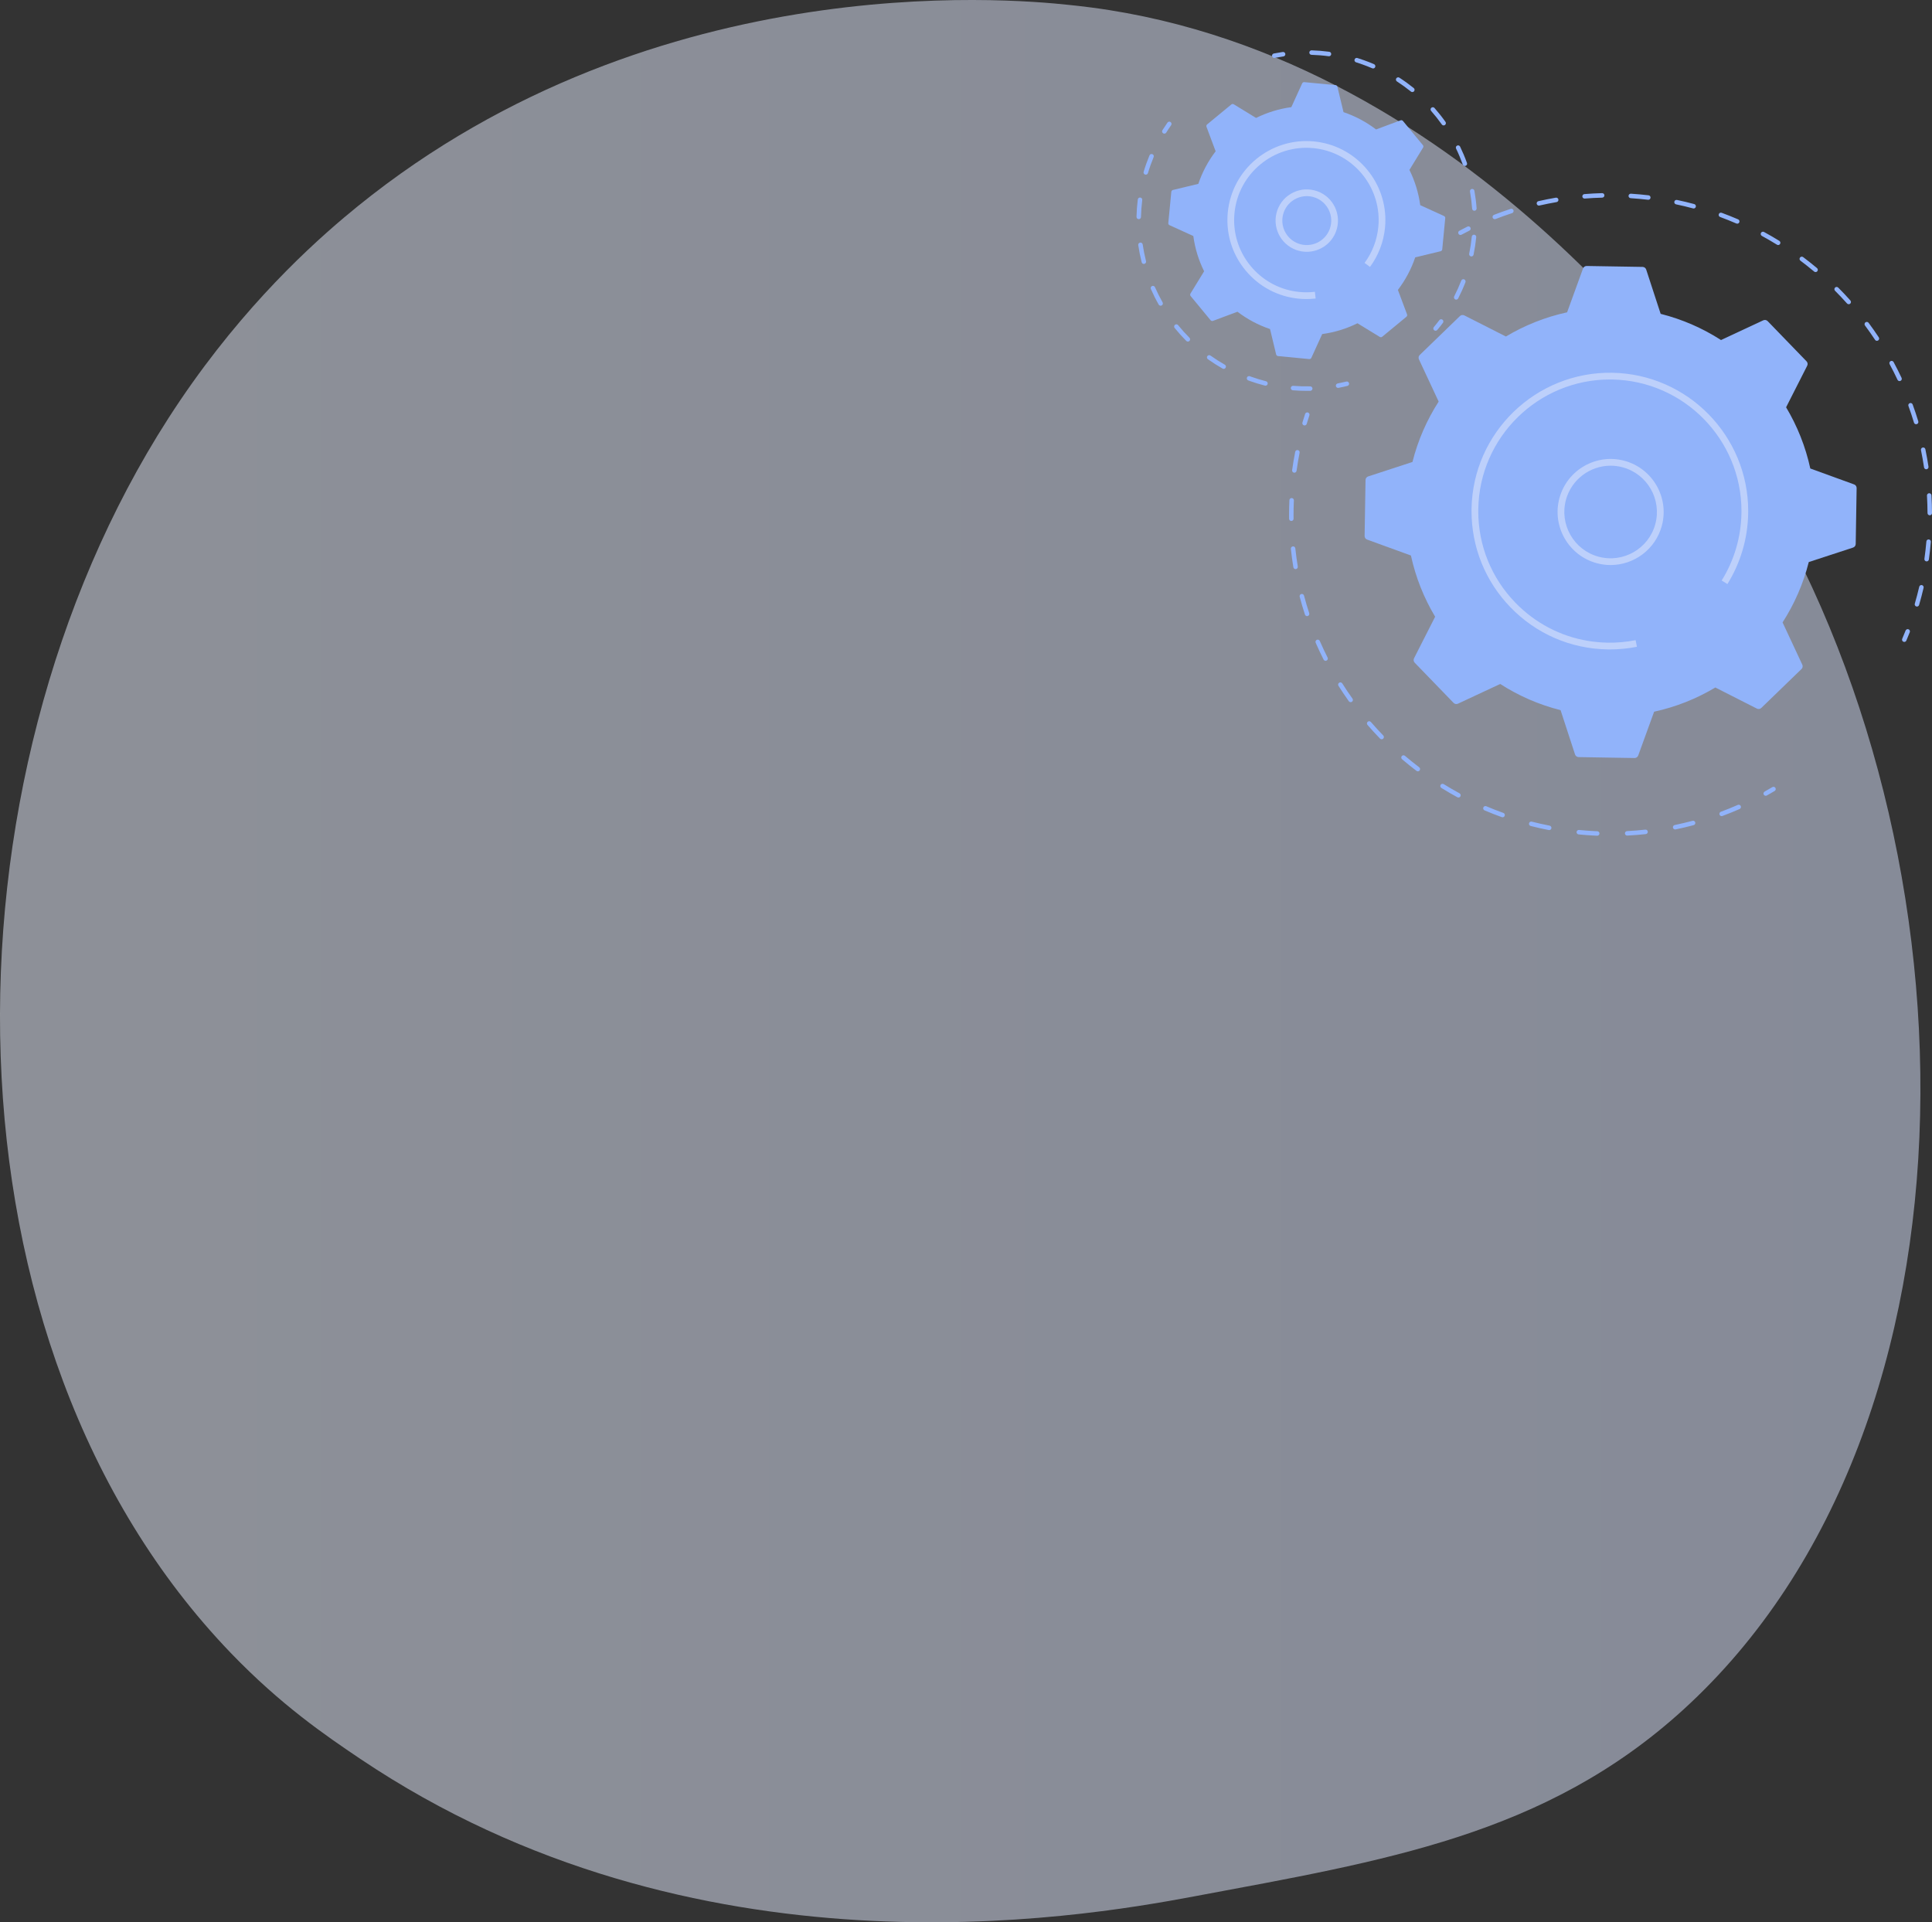 <?xml version="1.0" encoding="utf-8"?>
<!-- Generator: Adobe Illustrator 14.0.0, SVG Export Plug-In . SVG Version: 6.00 Build 43363)  -->
<!DOCTYPE svg PUBLIC "-//W3C//DTD SVG 1.1//EN" "http://www.w3.org/Graphics/SVG/1.1/DTD/svg11.dtd">
<svg version="1.1" id="Layer_1" xmlns="http://www.w3.org/2000/svg" xmlns:xlink="http://www.w3.org/1999/xlink" x="0px" y="0px"
	 width="786.082px" height="782.111px" viewBox="0 0 786.082 782.111" enable-background="new 0 0 786.082 782.111"
	 xml:space="preserve">
<rect x="0" y="0" width="786.082" height="782.111" fill="#333333" stroke="none"/>
<g>
	
		<linearGradient id="SVGID_1_" gradientUnits="userSpaceOnUse" x1="891.665" y1="416.002" x2="1673.033" y2="416.002" gradientTransform="matrix(-1 0 0 -1 1673.033 807.057)">
		<stop  offset="0" style="stop-color:#DAE3FE"/>
		<stop  offset="1" style="stop-color:#E9EFFD"/>
	</linearGradient>
	<path opacity="0.5" fill="url(#SVGID_1_)" d="M94.009,672.638c20.34,21.12,38.538,33.534,52.471,42.906
		c135.887,91.4,291.219,65.056,339.243,56.052c77.485-14.522,142.889-24.776,199.09-75.923
		c127.689-116.216,121.477-358.657,23.902-508.831C697.152,169.031,599.719,23.553,444.052,3.054
		c-3.809-0.502-6.646-0.792-9.135-1.056c-24.084-2.569-173.312-16.121-294.995,86.574c-17.417,14.701-45.445,41.214-71.443,81.657
		C-26.561,318.104-26.863,547.126,94.009,672.638z"/>
	<g>
		<g>
			<g>
				<path fill="#91B3FA" d="M774.809,261.18c0.352,0,0.691-0.208,0.835-0.555c0.482-1.124,0.948-2.261,1.396-3.403
					c0.186-0.472-0.046-1.005-0.517-1.187c-0.466-0.182-0.997,0.044-1.181,0.516c-0.444,1.127-0.901,2.246-1.38,3.355
					c-0.198,0.467,0.021,1.005,0.483,1.202C774.566,261.159,774.687,261.18,774.809,261.18z"/>
				<path fill="#91B3FA" d="M779.7,246.75c-0.484-0.142-0.763-0.647-0.62-1.13c0.659-2.268,1.269-4.585,1.803-6.88
					c0.114-0.495,0.604-0.802,1.098-0.688c0.489,0.116,0.797,0.604,0.683,1.099c-0.542,2.327-1.159,4.679-1.828,6.978
					c-0.12,0.401-0.485,0.658-0.878,0.658C779.871,246.788,779.784,246.779,779.7,246.75z M783.775,228.407
					c-0.502-0.07-0.852-0.532-0.78-1.03c0.328-2.336,0.595-4.719,0.799-7.073c0.037-0.5,0.487-0.879,0.981-0.829
					c0.505,0.038,0.879,0.482,0.835,0.982c-0.2,2.394-0.473,4.804-0.804,7.172c-0.065,0.456-0.455,0.784-0.904,0.784
					C783.858,228.413,783.817,228.413,783.775,228.407z M784.256,208.755c-0.008-2.355-0.084-4.749-0.22-7.109
					c-0.03-0.505,0.354-0.935,0.854-0.968c0.529-0.027,0.939,0.358,0.971,0.862c0.14,2.389,0.216,4.815,0.222,7.21
					c0.007,0.5-0.407,0.91-0.912,0.91l0,0C784.666,209.661,784.258,209.254,784.256,208.755z M782.842,190.154
					c-0.35-2.334-0.767-4.694-1.247-7.001c-0.099-0.494,0.22-0.978,0.714-1.082c0.494-0.099,0.979,0.221,1.08,0.714
					c0.485,2.339,0.907,4.728,1.265,7.1c0.07,0.499-0.271,0.967-0.773,1.038c-0.044,0.005-0.086,0.012-0.132,0.012
					C783.299,190.934,782.908,190.609,782.842,190.154z M778.751,171.958c-0.681-2.256-1.438-4.529-2.254-6.765
					c-0.173-0.472,0.067-0.994,0.545-1.169c0.479-0.17,1,0.07,1.173,0.549c0.826,2.256,1.596,4.562,2.287,6.852
					c0.146,0.484-0.125,0.994-0.609,1.137c-0.087,0.028-0.178,0.045-0.264,0.045C779.235,172.606,778.872,172.353,778.751,171.958z
					 M772.052,154.53c-1.006-2.146-2.087-4.283-3.206-6.357c-0.238-0.445-0.075-1,0.373-1.242c0.438-0.24,0.992-0.07,1.236,0.374
					c1.135,2.104,2.231,4.271,3.252,6.446c0.214,0.456,0.021,1-0.437,1.214c-0.127,0.06-0.261,0.087-0.391,0.087
					C772.538,155.051,772.209,154.861,772.052,154.53z M762.907,138.256c-1.304-1.967-2.679-3.927-4.093-5.825
					c-0.296-0.401-0.213-0.973,0.189-1.28c0.405-0.296,0.98-0.212,1.278,0.191c1.432,1.922,2.825,3.909,4.148,5.909
					c0.28,0.422,0.164,0.987-0.259,1.262c-0.152,0.105-0.329,0.153-0.506,0.153C763.372,138.667,763.081,138.525,762.907,138.256z
					 M751.51,123.475c-1.563-1.758-3.205-3.497-4.877-5.173c-0.354-0.354-0.354-0.938,0.003-1.295
					c0.356-0.357,0.938-0.353,1.29,0.006c1.696,1.694,3.36,3.464,4.952,5.242c0.335,0.379,0.302,0.96-0.076,1.297
					c-0.174,0.153-0.391,0.229-0.608,0.229C751.947,123.782,751.693,123.675,751.51,123.475z M738.125,110.484
					c-1.816-1.521-3.689-3.009-5.573-4.42c-0.399-0.302-0.482-0.873-0.181-1.274c0.302-0.405,0.874-0.489,1.279-0.186
					c1.904,1.433,3.809,2.938,5.645,4.479c0.391,0.323,0.439,0.9,0.115,1.284c-0.183,0.221-0.44,0.332-0.703,0.332
					C738.5,110.7,738.296,110.625,738.125,110.484z M723.005,99.559c-2.006-1.243-4.069-2.445-6.142-3.569
					c-0.442-0.238-0.607-0.798-0.365-1.236c0.242-0.445,0.797-0.61,1.24-0.368c2.101,1.142,4.194,2.361,6.229,3.618
					c0.431,0.265,0.563,0.829,0.299,1.258c-0.177,0.28-0.477,0.433-0.78,0.433C723.324,99.694,723.159,99.65,723.005,99.559z
					 M706.476,90.932c-2.155-0.935-4.381-1.824-6.602-2.643c-0.475-0.176-0.717-0.701-0.541-1.175
					c0.176-0.472,0.697-0.713,1.171-0.537c2.255,0.829,4.508,1.728,6.7,2.674c0.464,0.203,0.673,0.74,0.475,1.202
					c-0.147,0.347-0.481,0.555-0.841,0.555C706.722,91.008,706.598,90.981,706.476,90.932z M607.335,88.598
					c-0.182-0.467,0.049-1,0.519-1.181c2.235-0.873,4.521-1.693,6.796-2.432c0.479-0.166,0.997,0.104,1.152,0.581
					s-0.104,0.994-0.586,1.153c-2.239,0.729-4.489,1.538-6.697,2.398c-0.106,0.039-0.22,0.062-0.329,0.062
					C607.825,89.18,607.478,88.961,607.335,88.598z M688.864,84.792c-2.284-0.614-4.612-1.17-6.919-1.651
					c-0.493-0.108-0.809-0.588-0.705-1.082c0.104-0.495,0.591-0.813,1.085-0.709c2.339,0.495,4.7,1.055,7.012,1.675
					c0.488,0.138,0.779,0.638,0.647,1.126c-0.109,0.403-0.479,0.675-0.881,0.675C689.023,84.826,688.944,84.814,688.864,84.792z
					 M625.258,82.942c-0.114-0.497,0.193-0.982,0.685-1.097c2.338-0.539,4.721-1.011,7.074-1.417
					c0.499-0.088,0.974,0.248,1.056,0.746c0.088,0.493-0.247,0.966-0.743,1.055c-2.325,0.4-4.67,0.867-6.978,1.394
					c-0.065,0.023-0.138,0.029-0.202,0.029C625.732,83.652,625.353,83.364,625.258,82.942z M670.547,81.273
					c-2.345-0.274-4.728-0.487-7.087-0.641c-0.505-0.029-0.887-0.469-0.853-0.968c0.031-0.506,0.478-0.878,0.969-0.857
					c2.391,0.154,4.81,0.375,7.184,0.654c0.501,0.055,0.856,0.512,0.797,1.017c-0.049,0.461-0.443,0.802-0.899,0.802
					C670.618,81.28,670.585,81.28,670.547,81.273z M643.812,79.95c-0.037-0.504,0.334-0.942,0.841-0.981
					c2.378-0.192,4.803-0.325,7.204-0.386c0.521-0.011,0.928,0.391,0.938,0.896c0.012,0.5-0.39,0.924-0.89,0.939
					c-2.368,0.055-4.762,0.181-7.109,0.368c-0.021,0.005-0.05,0.005-0.072,0.005C644.251,80.791,643.85,80.428,643.812,79.95z"/>
				<path fill="#91B3FA" d="M594.219,95.604c0.146,0,0.295-0.038,0.43-0.109c1.067-0.571,2.142-1.126,3.229-1.664
					c0.451-0.225,0.632-0.773,0.407-1.225c-0.227-0.45-0.771-0.638-1.227-0.412c-1.097,0.55-2.189,1.115-3.269,1.692
					c-0.448,0.234-0.613,0.784-0.377,1.229C593.579,95.429,593.893,95.604,594.219,95.604z"/>
			</g>
			<g>
				<path fill="#91B3FA" d="M530.803,173.1c0.394,0,0.757-0.259,0.872-0.654c0.348-1.164,0.707-2.316,1.089-3.459
					c0.152-0.482-0.109-0.999-0.589-1.153c-0.48-0.163-0.994,0.099-1.153,0.576c-0.378,1.164-0.748,2.34-1.098,3.515
					c-0.142,0.48,0.132,0.994,0.614,1.136C530.627,173.088,530.715,173.1,530.803,173.1z"/>
				<path fill="#91B3FA" d="M649.825,340.02l-0.855-0.031c-2.22-0.11-4.464-0.274-6.675-0.494c-0.503-0.049-0.87-0.5-0.821-1
					c0.051-0.498,0.497-0.868,0.998-0.818c2.183,0.215,4.396,0.373,6.585,0.484l0.853,0.037c0.503,0.021,0.895,0.45,0.872,0.949
					c-0.021,0.496-0.425,0.873-0.91,0.873C649.855,340.02,649.841,340.02,649.825,340.02z M661.144,339.104
					c-0.023-0.506,0.359-0.938,0.866-0.961c2.478-0.125,4.978-0.324,7.423-0.593c0.507-0.061,0.953,0.308,1.009,0.807
					c0.055,0.501-0.309,0.951-0.808,1.012c-2.483,0.268-5.019,0.472-7.531,0.598l-0.049,0.005
					C661.573,339.971,661.169,339.593,661.144,339.104z M630.156,337.721c-2.464-0.483-4.945-1.037-7.369-1.658
					c-0.486-0.125-0.786-0.621-0.659-1.11c0.124-0.487,0.624-0.789,1.112-0.657c2.388,0.609,4.831,1.157,7.264,1.631
					c0.493,0.098,0.817,0.576,0.723,1.07c-0.086,0.438-0.466,0.74-0.896,0.74C630.271,337.737,630.215,337.733,630.156,337.721z
					 M680.682,336.745c-0.104-0.49,0.214-0.974,0.71-1.072c2.42-0.5,4.857-1.076,7.248-1.713c0.486-0.132,0.991,0.154,1.117,0.643
					c0.133,0.489-0.159,0.988-0.646,1.12c-2.421,0.647-4.896,1.235-7.352,1.741c-0.062,0.01-0.123,0.016-0.183,0.016
					C681.149,337.479,680.771,337.183,680.682,336.745z M611.054,332.471c-2.365-0.852-4.729-1.779-7.033-2.762
					c-0.464-0.197-0.681-0.729-0.482-1.196c0.201-0.467,0.732-0.682,1.203-0.482c2.267,0.966,4.6,1.883,6.932,2.717
					c0.476,0.171,0.724,0.691,0.552,1.169c-0.134,0.375-0.487,0.604-0.861,0.604C611.258,332.52,611.157,332.505,611.054,332.471z
					 M699.63,331.457c-0.174-0.474,0.067-1,0.542-1.177c2.319-0.861,4.643-1.8,6.904-2.794c0.46-0.203,1,0.006,1.202,0.467
					c0.203,0.462-0.005,1.006-0.468,1.209c-2.295,1.004-4.649,1.959-7.003,2.831c-0.104,0.041-0.212,0.062-0.314,0.062
					C700.12,332.054,699.771,331.823,699.63,331.457z M592.974,324.373c-2.195-1.191-4.393-2.465-6.524-3.791
					c-0.427-0.261-0.56-0.826-0.295-1.255c0.267-0.428,0.829-0.56,1.26-0.295c2.102,1.305,4.267,2.563,6.432,3.736
					c0.443,0.238,0.605,0.792,0.371,1.237c-0.169,0.307-0.481,0.478-0.808,0.478C593.26,324.483,593.112,324.447,592.974,324.373z
					 M576.336,313.638c-1.997-1.515-3.977-3.108-5.883-4.733c-0.38-0.328-0.427-0.905-0.102-1.29
					c0.324-0.384,0.906-0.428,1.288-0.099c1.88,1.599,3.832,3.175,5.802,4.663c0.399,0.307,0.477,0.878,0.176,1.282
					c-0.182,0.238-0.456,0.363-0.73,0.363C576.695,313.825,576.501,313.759,576.336,313.638z M561.499,300.51
					c-1.751-1.801-3.467-3.675-5.103-5.563c-0.329-0.384-0.291-0.961,0.094-1.289c0.379-0.33,0.954-0.292,1.29,0.093
					c1.607,1.86,3.303,3.707,5.03,5.49c0.354,0.357,0.344,0.939-0.018,1.29c-0.18,0.171-0.408,0.258-0.639,0.258
					C561.919,300.79,561.679,300.697,561.499,300.51z M548.803,285.307c-1.457-2.041-2.874-4.15-4.214-6.276
					c-0.27-0.423-0.143-0.989,0.286-1.258c0.423-0.268,0.989-0.142,1.264,0.286c1.316,2.092,2.719,4.173,4.153,6.188
					c0.294,0.406,0.194,0.978-0.212,1.274c-0.161,0.115-0.346,0.164-0.533,0.164C549.263,285.685,548.983,285.553,548.803,285.307z
					 M538.536,268.358c-1.132-2.235-2.216-4.536-3.219-6.836c-0.204-0.463,0.008-1.006,0.471-1.209
					c0.463-0.197,1.001,0.016,1.204,0.473c0.989,2.272,2.061,4.547,3.173,6.748c0.231,0.449,0.051,0.999-0.4,1.225
					c-0.132,0.071-0.273,0.104-0.409,0.104C539.016,268.862,538.693,268.675,538.536,268.358z M530.952,250.051
					c-0.782-2.377-1.504-4.821-2.146-7.258c-0.129-0.489,0.159-0.989,0.648-1.115c0.488-0.127,0.987,0.159,1.12,0.647
					c0.631,2.405,1.344,4.81,2.113,7.15c0.158,0.481-0.104,0.997-0.582,1.157c-0.099,0.033-0.192,0.05-0.285,0.05
					C531.433,250.683,531.079,250.435,530.952,250.051z M526.236,230.795c-0.409-2.471-0.753-4.985-1.017-7.484
					c-0.056-0.504,0.309-0.954,0.813-1.008c0.506-0.052,0.951,0.312,1.005,0.817c0.265,2.459,0.6,4.94,0.998,7.373
					c0.085,0.499-0.251,0.972-0.75,1.055c-0.05,0.004-0.1,0.008-0.149,0.008C526.698,231.556,526.308,231.241,526.236,230.795z
					 M524.495,211.068c-0.006-0.544-0.008-1.082-0.008-1.619c0-1.967,0.046-3.966,0.134-5.938c0.021-0.505,0.441-0.9,0.954-0.872
					c0.504,0.021,0.895,0.449,0.873,0.954c-0.088,1.938-0.136,3.908-0.136,5.854c0,0.53,0.006,1.063,0.013,1.597
					c0.006,0.506-0.396,0.917-0.901,0.923h-0.016C524.913,211.968,524.506,211.561,524.495,211.068z M526.514,192.319
					c-0.501-0.068-0.851-0.529-0.781-1.028c0.346-2.489,0.767-4.997,1.25-7.452c0.098-0.493,0.581-0.818,1.075-0.719
					c0.493,0.1,0.813,0.576,0.718,1.07c-0.481,2.422-0.894,4.899-1.233,7.347c-0.062,0.462-0.45,0.791-0.902,0.791
					C526.597,192.328,526.553,192.328,526.514,192.319z"/>
				<path fill="#91B3FA" d="M718.43,323.775c0.148,0,0.303-0.04,0.441-0.115c1.074-0.593,2.135-1.208,3.187-1.835
					c0.436-0.258,0.577-0.817,0.32-1.252c-0.257-0.438-0.818-0.581-1.251-0.323c-1.041,0.62-2.088,1.224-3.143,1.812
					c-0.445,0.248-0.602,0.803-0.356,1.247C717.8,323.603,718.109,323.775,718.43,323.775z"/>
			</g>
			<g>
				<path fill="#91B3FA" d="M732.985,272.207c0.479-0.462,0.607-1.175,0.324-1.779l-8.025-17.187
					c4.796-7.456,8.436-15.725,10.663-24.564l18.022-5.888c0.629-0.207,1.063-0.789,1.073-1.459l0.374-22.753
					c0.009-0.665-0.402-1.264-1.028-1.488l-17.821-6.474c-1.934-8.911-5.3-17.296-9.847-24.9l8.589-16.922
					c0.303-0.595,0.191-1.307-0.271-1.785l-15.823-16.356c-0.461-0.478-1.182-0.61-1.782-0.329l-17.189,8.027
					c-7.45-4.793-15.723-8.434-24.563-10.658l-5.885-18.025c-0.21-0.632-0.791-1.065-1.456-1.075l-22.754-0.375
					c-0.668-0.01-1.269,0.402-1.491,1.028l-6.479,17.821c-8.908,1.934-17.295,5.305-24.897,9.847l-16.919-8.588
					c-0.593-0.303-1.309-0.192-1.789,0.269l-16.354,15.829c-0.481,0.459-0.609,1.175-0.328,1.779l8.024,17.191
					c-4.791,7.452-8.434,15.72-10.656,24.561l-18.025,5.889c-0.631,0.205-1.063,0.787-1.072,1.457l-0.375,22.754
					c-0.015,0.663,0.398,1.262,1.025,1.487l17.822,6.479c1.932,8.911,5.298,17.296,9.85,24.899l-8.59,16.917
					c-0.299,0.594-0.195,1.313,0.269,1.789l15.826,16.353c0.463,0.483,1.179,0.609,1.78,0.328l17.191-8.026
					c7.449,4.793,15.719,8.434,24.564,10.657l5.883,18.026c0.206,0.63,0.792,1.063,1.458,1.075l22.753,0.373
					c0.665,0.011,1.267-0.4,1.494-1.025l6.474-17.823c8.909-1.934,17.296-5.298,24.899-9.846l16.917,8.589
					c0.592,0.299,1.313,0.191,1.79-0.27L732.985,272.207z"/>
				<g>
					<path fill="#BDD0FB" d="M649.696,229.148L649.696,229.148c-11.488-3.103-18.31-14.968-15.211-26.459
						c3.104-11.486,14.978-18.313,26.459-15.209c11.489,3.102,18.311,14.972,15.21,26.46c-2.599,9.608-11.328,15.953-20.838,15.953
						C653.458,229.893,651.571,229.653,649.696,229.148z M637.13,203.403c-2.701,10.031,3.254,20.392,13.28,23.1l0,0
						c10.027,2.706,20.389-3.25,23.096-13.277c2.707-10.025-3.25-20.386-13.275-23.094c-1.637-0.444-3.282-0.659-4.905-0.659
						C647.021,189.472,639.398,195.018,637.13,203.403z"/>
				</g>
				<g>
					<path fill="#BDD0FB" d="M655.019,264.229L655.019,264.229c3.705,0,7.4-0.363,11.006-1.076l-0.535-2.691
						c-3.71,0.732-7.544,1.087-11.354,1.017c-2.709-0.045-5.384-0.293-8.012-0.726l-0.021-0.006h-0.018
						c-11.215-1.872-21.499-7.252-29.552-15.571c-9.734-10.064-15.064-23.246-15.064-37.217c0-0.298,0.003-0.598,0.011-0.899
						c0.479-29.221,24.405-52.66,53.521-52.66c0.299,0,0.596,0,0.893,0.005c29.224,0.483,52.673,24.41,52.666,53.528
						c0,0.297-0.006,0.593-0.011,0.89c-0.159,9.701-2.938,19.168-8.04,27.36l2.329,1.449c5.362-8.616,8.286-18.563,8.45-28.766
						c0.009-0.313,0.012-0.62,0.012-0.934c0.004-30.61-24.64-55.763-55.362-56.269c-31.039-0.493-56.693,24.318-57.201,55.353
						c-0.007,0.317-0.007,0.63-0.007,0.942c0,14.682,5.601,28.542,15.836,39.122c10.452,10.806,24.493,16.891,39.526,17.136
						C654.399,264.223,654.709,264.229,655.019,264.229z"/>
				</g>
			</g>
		</g>
		<path fill="#91B3FA" d="M562.396,137.003l9.835-8.115c0.288-0.234,0.396-0.626,0.264-0.978l-3.724-9.954
			c3.012-3.952,5.41-8.411,7.049-13.249l10.326-2.487c0.359-0.087,0.63-0.396,0.666-0.77l1.222-12.688
			c0.032-0.373-0.172-0.725-0.513-0.878l-9.663-4.409c-0.687-5.063-2.193-9.895-4.395-14.342l5.547-9.07
			c0.196-0.318,0.165-0.725-0.069-1.012l-8.113-9.838c-0.238-0.285-0.634-0.391-0.979-0.259l-9.96,3.718
			c-3.943-3.009-8.405-5.407-13.244-7.045L544.157,35.3c-0.088-0.363-0.396-0.631-0.764-0.665L530.7,33.417
			c-0.374-0.038-0.726,0.17-0.878,0.506l-4.41,9.668c-5.061,0.682-9.893,2.191-14.345,4.394L502,42.438
			c-0.315-0.197-0.725-0.17-1.01,0.071l-9.84,8.11c-0.286,0.235-0.39,0.63-0.262,0.977l3.721,9.96
			c-3.01,3.947-5.407,8.406-7.045,13.249l-10.326,2.482c-0.363,0.088-0.632,0.4-0.665,0.769L475.35,90.75
			c-0.036,0.367,0.168,0.721,0.508,0.873l9.67,4.409c0.684,5.062,2.189,9.899,4.393,14.347l-5.552,9.065
			c-0.19,0.318-0.161,0.726,0.072,1.015l8.114,9.834c0.235,0.286,0.632,0.396,0.978,0.264l9.96-3.723
			c3.949,3.009,8.406,5.415,13.248,7.046l2.487,10.327c0.086,0.361,0.395,0.632,0.765,0.67l12.69,1.219
			c0.372,0.033,0.729-0.17,0.879-0.512l4.406-9.663c5.063-0.686,9.9-2.189,14.349-4.395l9.066,5.548
			C561.7,137.266,562.106,137.241,562.396,137.003z"/>
		<g>
			<path fill="#BDD0FB" d="M527.421,101.71L527.421,101.71c-6.588-2.356-10.037-9.637-7.684-16.225
				c1.14-3.191,3.456-5.751,6.519-7.199c3.065-1.454,6.511-1.625,9.703-0.482c3.193,1.136,5.752,3.453,7.204,6.517
				c1.45,3.065,1.62,6.506,0.481,9.702c-1.853,5.188-6.75,8.427-11.964,8.427C530.264,102.45,528.827,102.209,527.421,101.71z
				 M527.878,100.418h0.005H527.878z M527.431,80.763c-2.403,1.137-4.217,3.141-5.109,5.646c-1.847,5.165,0.854,10.869,6.021,12.721
				c5.175,1.839,10.877-0.861,12.724-6.029c0.892-2.504,0.757-5.205-0.378-7.607c-1.142-2.401-3.147-4.217-5.65-5.109
				c-1.093-0.39-2.224-0.587-3.354-0.587C530.228,79.796,528.784,80.12,527.431,80.763z"/>
		</g>
		<g>
			<path fill="#91B3FA" d="M584.09,134.572c0.264,0,0.521-0.11,0.703-0.324c0.791-0.943,1.563-1.915,2.301-2.899
				c0.303-0.409,0.22-0.977-0.182-1.285c-0.406-0.301-0.979-0.22-1.279,0.188c-0.72,0.956-1.471,1.905-2.24,2.821
				c-0.322,0.385-0.273,0.962,0.11,1.292C583.678,134.505,583.885,134.572,584.09,134.572z"/>
			<path fill="#91B3FA" d="M592.068,121.811c-0.447-0.23-0.626-0.781-0.396-1.229c1.061-2.066,2.026-4.218,2.877-6.408
				c0.183-0.467,0.709-0.703,1.182-0.518c0.469,0.179,0.701,0.715,0.521,1.181c-0.872,2.245-1.866,4.459-2.952,6.577
				c-0.161,0.313-0.483,0.495-0.813,0.495C592.347,121.91,592.203,121.877,592.068,121.811z M598.485,104.319
				c-0.494-0.1-0.816-0.584-0.711-1.077c0.469-2.289,0.822-4.622,1.054-6.94c0.047-0.506,0.482-0.861,0.993-0.818
				c0.506,0.05,0.873,0.495,0.823,0.994c-0.235,2.384-0.6,4.783-1.08,7.133c-0.093,0.434-0.474,0.731-0.896,0.731
				C598.608,104.341,598.546,104.334,598.485,104.319z M598.97,84.903c-0.166-2.316-0.462-4.666-0.869-6.968
				c-0.087-0.495,0.242-0.972,0.739-1.06c0.503-0.088,0.969,0.247,1.06,0.74c0.421,2.362,0.723,4.772,0.894,7.155
				c0.038,0.506-0.34,0.94-0.862,0.978c0,0-0.021,0.006-0.043,0.006C599.409,85.754,599.01,85.386,598.97,84.903z M595.155,66.926
				c-0.791-2.196-1.703-4.375-2.718-6.474c-0.221-0.455-0.027-0.999,0.429-1.219c0.452-0.22,0.999-0.027,1.219,0.428
				c1.036,2.152,1.979,4.387,2.788,6.644c0.17,0.479-0.074,0.999-0.549,1.17c-0.104,0.038-0.208,0.055-0.311,0.055
				C595.636,67.53,595.29,67.3,595.155,66.926z M586.642,50.642c-1.348-1.901-2.813-3.751-4.354-5.503
				c-0.335-0.378-0.297-0.954,0.082-1.29c0.38-0.335,0.956-0.297,1.291,0.083c1.58,1.801,3.086,3.699,4.469,5.649
				c0.297,0.413,0.198,0.982-0.214,1.273c-0.158,0.116-0.347,0.171-0.527,0.171C587.105,51.026,586.819,50.893,586.642,50.642z
				 M574.068,37.255c-1.815-1.467-3.729-2.849-5.688-4.119c-0.422-0.268-0.542-0.839-0.268-1.262
				c0.273-0.424,0.841-0.544,1.264-0.27c2.009,1.303,3.971,2.724,5.838,4.228c0.395,0.319,0.453,0.891,0.143,1.282
				c-0.186,0.228-0.45,0.344-0.719,0.344C574.437,37.458,574.234,37.392,574.068,37.255z M558.323,27.784
				c-1.296-0.561-2.625-1.082-3.951-1.554c-0.877-0.313-1.753-0.604-2.631-0.884c-0.483-0.149-0.753-0.66-0.601-1.143
				c0.148-0.482,0.659-0.753,1.144-0.6c0.901,0.28,1.807,0.583,2.701,0.906c1.366,0.484,2.729,1.021,4.061,1.594
				c0.464,0.197,0.678,0.734,0.48,1.196c-0.152,0.346-0.489,0.555-0.845,0.555C558.565,27.855,558.442,27.833,558.323,27.784z
				 M540.607,22.881c-2.31-0.313-4.665-0.501-6.992-0.572c-0.505-0.016-0.903-0.434-0.89-0.938c0.017-0.506,0.433-0.907,0.938-0.892
				c2.396,0.071,4.814,0.27,7.189,0.586c0.497,0.067,0.85,0.529,0.783,1.029c-0.063,0.461-0.456,0.79-0.905,0.79
				C540.692,22.885,540.651,22.885,540.607,22.881z"/>
			<path fill="#91B3FA" d="M518.461,23.579c0.061,0,0.121,0,0.181-0.018c1.164-0.23,2.362-0.433,3.554-0.605
				c0.499-0.07,0.845-0.53,0.773-1.03c-0.07-0.5-0.539-0.847-1.039-0.78c-1.219,0.182-2.447,0.391-3.645,0.624
				c-0.495,0.102-0.818,0.579-0.72,1.072C517.654,23.282,518.036,23.579,518.461,23.579z"/>
		</g>
		<g>
			<path fill="#91B3FA" d="M473.739,54.37c0.309,0,0.604-0.154,0.779-0.428c0.638-1.027,1.309-2.038,1.987-3.006
				c0.292-0.416,0.192-0.981-0.22-1.272s-0.983-0.192-1.274,0.22c-0.699,0.999-1.388,2.037-2.047,3.086
				c-0.267,0.428-0.137,0.993,0.29,1.263C473.41,54.326,473.579,54.37,473.739,54.37z"/>
			<path fill="#91B3FA" d="M526.021,158.797c-0.5-0.04-0.877-0.485-0.836-0.984c0.042-0.505,0.501-0.879,0.986-0.839
				c2.285,0.192,4.613,0.263,6.905,0.214c0.505-0.012,0.923,0.39,0.933,0.894c0.01,0.503-0.393,0.923-0.895,0.935
				c-0.479,0.012-0.957,0.012-1.433,0.012C529.798,159.028,527.893,158.95,526.021,158.797z M514.664,156.891
				c-2.1-0.536-4.214-1.181-6.272-1.916l-0.5-0.182c-0.475-0.171-0.721-0.697-0.549-1.17c0.172-0.472,0.698-0.72,1.17-0.549
				l0.49,0.181c2.01,0.715,4.066,1.342,6.112,1.868c0.49,0.121,0.784,0.619,0.659,1.108c-0.104,0.412-0.476,0.687-0.882,0.687
				C514.815,156.918,514.738,156.914,514.664,156.891z M497.44,149.962c-2.056-1.164-4.066-2.444-5.981-3.812
				c-0.413-0.291-0.51-0.86-0.215-1.273c0.291-0.412,0.861-0.506,1.272-0.214c1.867,1.329,3.826,2.58,5.823,3.71
				c0.439,0.249,0.595,0.803,0.343,1.243c-0.167,0.298-0.478,0.466-0.796,0.466C497.74,150.083,497.582,150.044,497.44,149.962z
				 M482.667,138.707c-1.662-1.669-3.255-3.438-4.738-5.271c-0.317-0.39-0.257-0.966,0.132-1.285
				c0.395-0.318,0.971-0.258,1.286,0.138c1.446,1.778,2.997,3.508,4.616,5.129c0.356,0.355,0.356,0.938,0,1.294
				c-0.18,0.177-0.414,0.265-0.647,0.265C483.081,138.975,482.844,138.887,482.667,138.707z M471.439,123.924
				c-1.163-2.047-2.229-4.183-3.181-6.341c-0.203-0.461,0.013-1,0.474-1.203c0.461-0.202,0.999,0.006,1.201,0.472
				c0.924,2.099,1.967,4.173,3.099,6.173c0.246,0.439,0.092,0.993-0.349,1.247c-0.142,0.076-0.296,0.115-0.448,0.115
				C471.917,124.387,471.608,124.222,471.439,123.924z M464.514,106.693c-0.575-2.288-1.044-4.627-1.388-6.954
				c-0.067-0.499,0.271-0.968,0.772-1.038c0.511-0.081,0.962,0.269,1.036,0.769c0.337,2.27,0.788,4.548,1.353,6.776
				c0.12,0.488-0.174,0.987-0.665,1.108c-0.072,0.021-0.147,0.027-0.223,0.027C464.994,107.381,464.62,107.106,464.514,106.693z
				 M463.312,89.174c-0.509-0.012-0.904-0.434-0.897-0.934c0.053-2.355,0.228-4.74,0.521-7.077c0.063-0.5,0.509-0.852,1.021-0.791
				c0.501,0.061,0.854,0.517,0.793,1.019c-0.284,2.276-0.457,4.594-0.51,6.889c-0.006,0.5-0.418,0.895-0.912,0.895L463.312,89.174
				L463.312,89.174z M465.931,71.033c-0.483-0.142-0.76-0.653-0.611-1.135c0.345-1.154,0.729-2.313,1.132-3.455
				c0.393-1.091,0.809-2.174,1.245-3.229c0.194-0.466,0.727-0.686,1.193-0.493c0.468,0.192,0.687,0.725,0.494,1.19
				c-0.423,1.026-0.829,2.087-1.208,3.146c-0.398,1.109-0.769,2.245-1.105,3.367c-0.119,0.394-0.484,0.646-0.876,0.646
				C466.107,71.071,466.018,71.061,465.931,71.033z"/>
			<path fill="#91B3FA" d="M544.433,157.825c0.06,0,0.115-0.006,0.175-0.017c1.202-0.23,2.415-0.494,3.612-0.791
				c0.493-0.12,0.792-0.615,0.669-1.103c-0.118-0.494-0.615-0.797-1.103-0.67c-1.172,0.284-2.352,0.543-3.523,0.768
				c-0.498,0.093-0.82,0.571-0.728,1.07C543.624,157.517,544.003,157.825,544.433,157.825z"/>
		</g>
		<g>
			<path fill="#BDD0FB" d="M531.573,121.675c0.479,0,0.955-0.013,1.434-0.034c0.773-0.033,1.533-0.1,2.298-0.182l-0.316-2.729
				c-2.069,0.241-4.172,0.264-6.258,0.065l0,0c-0.072-0.012-0.148-0.017-0.221-0.021c-7.273-0.754-13.876-4.108-18.751-9.502
				c-0.308-0.333-0.604-0.684-0.899-1.035c-4.386-5.315-6.723-11.854-6.723-18.651c0-0.951,0.045-1.905,0.139-2.867
				c1.55-16.132,15.944-28.002,32.074-26.448c15.185,1.455,26.588,14.287,26.588,29.242c0,0.935-0.044,1.879-0.138,2.828
				c-0.51,5.309-2.442,10.367-5.591,14.627l2.205,1.626c3.439-4.656,5.558-10.188,6.114-15.989c0.1-1.038,0.147-2.069,0.147-3.092
				c0.005-16.35-12.464-30.38-29.063-31.971c-17.623-1.707-33.369,11.277-35.066,28.918c-0.099,1.045-0.147,2.087-0.147,3.127
				c0,7.437,2.554,14.581,7.347,20.39c5.463,6.628,13.178,10.726,21.721,11.548C529.497,121.625,530.536,121.675,531.573,121.675z"
				/>
		</g>
	</g>
</g>
</svg>
